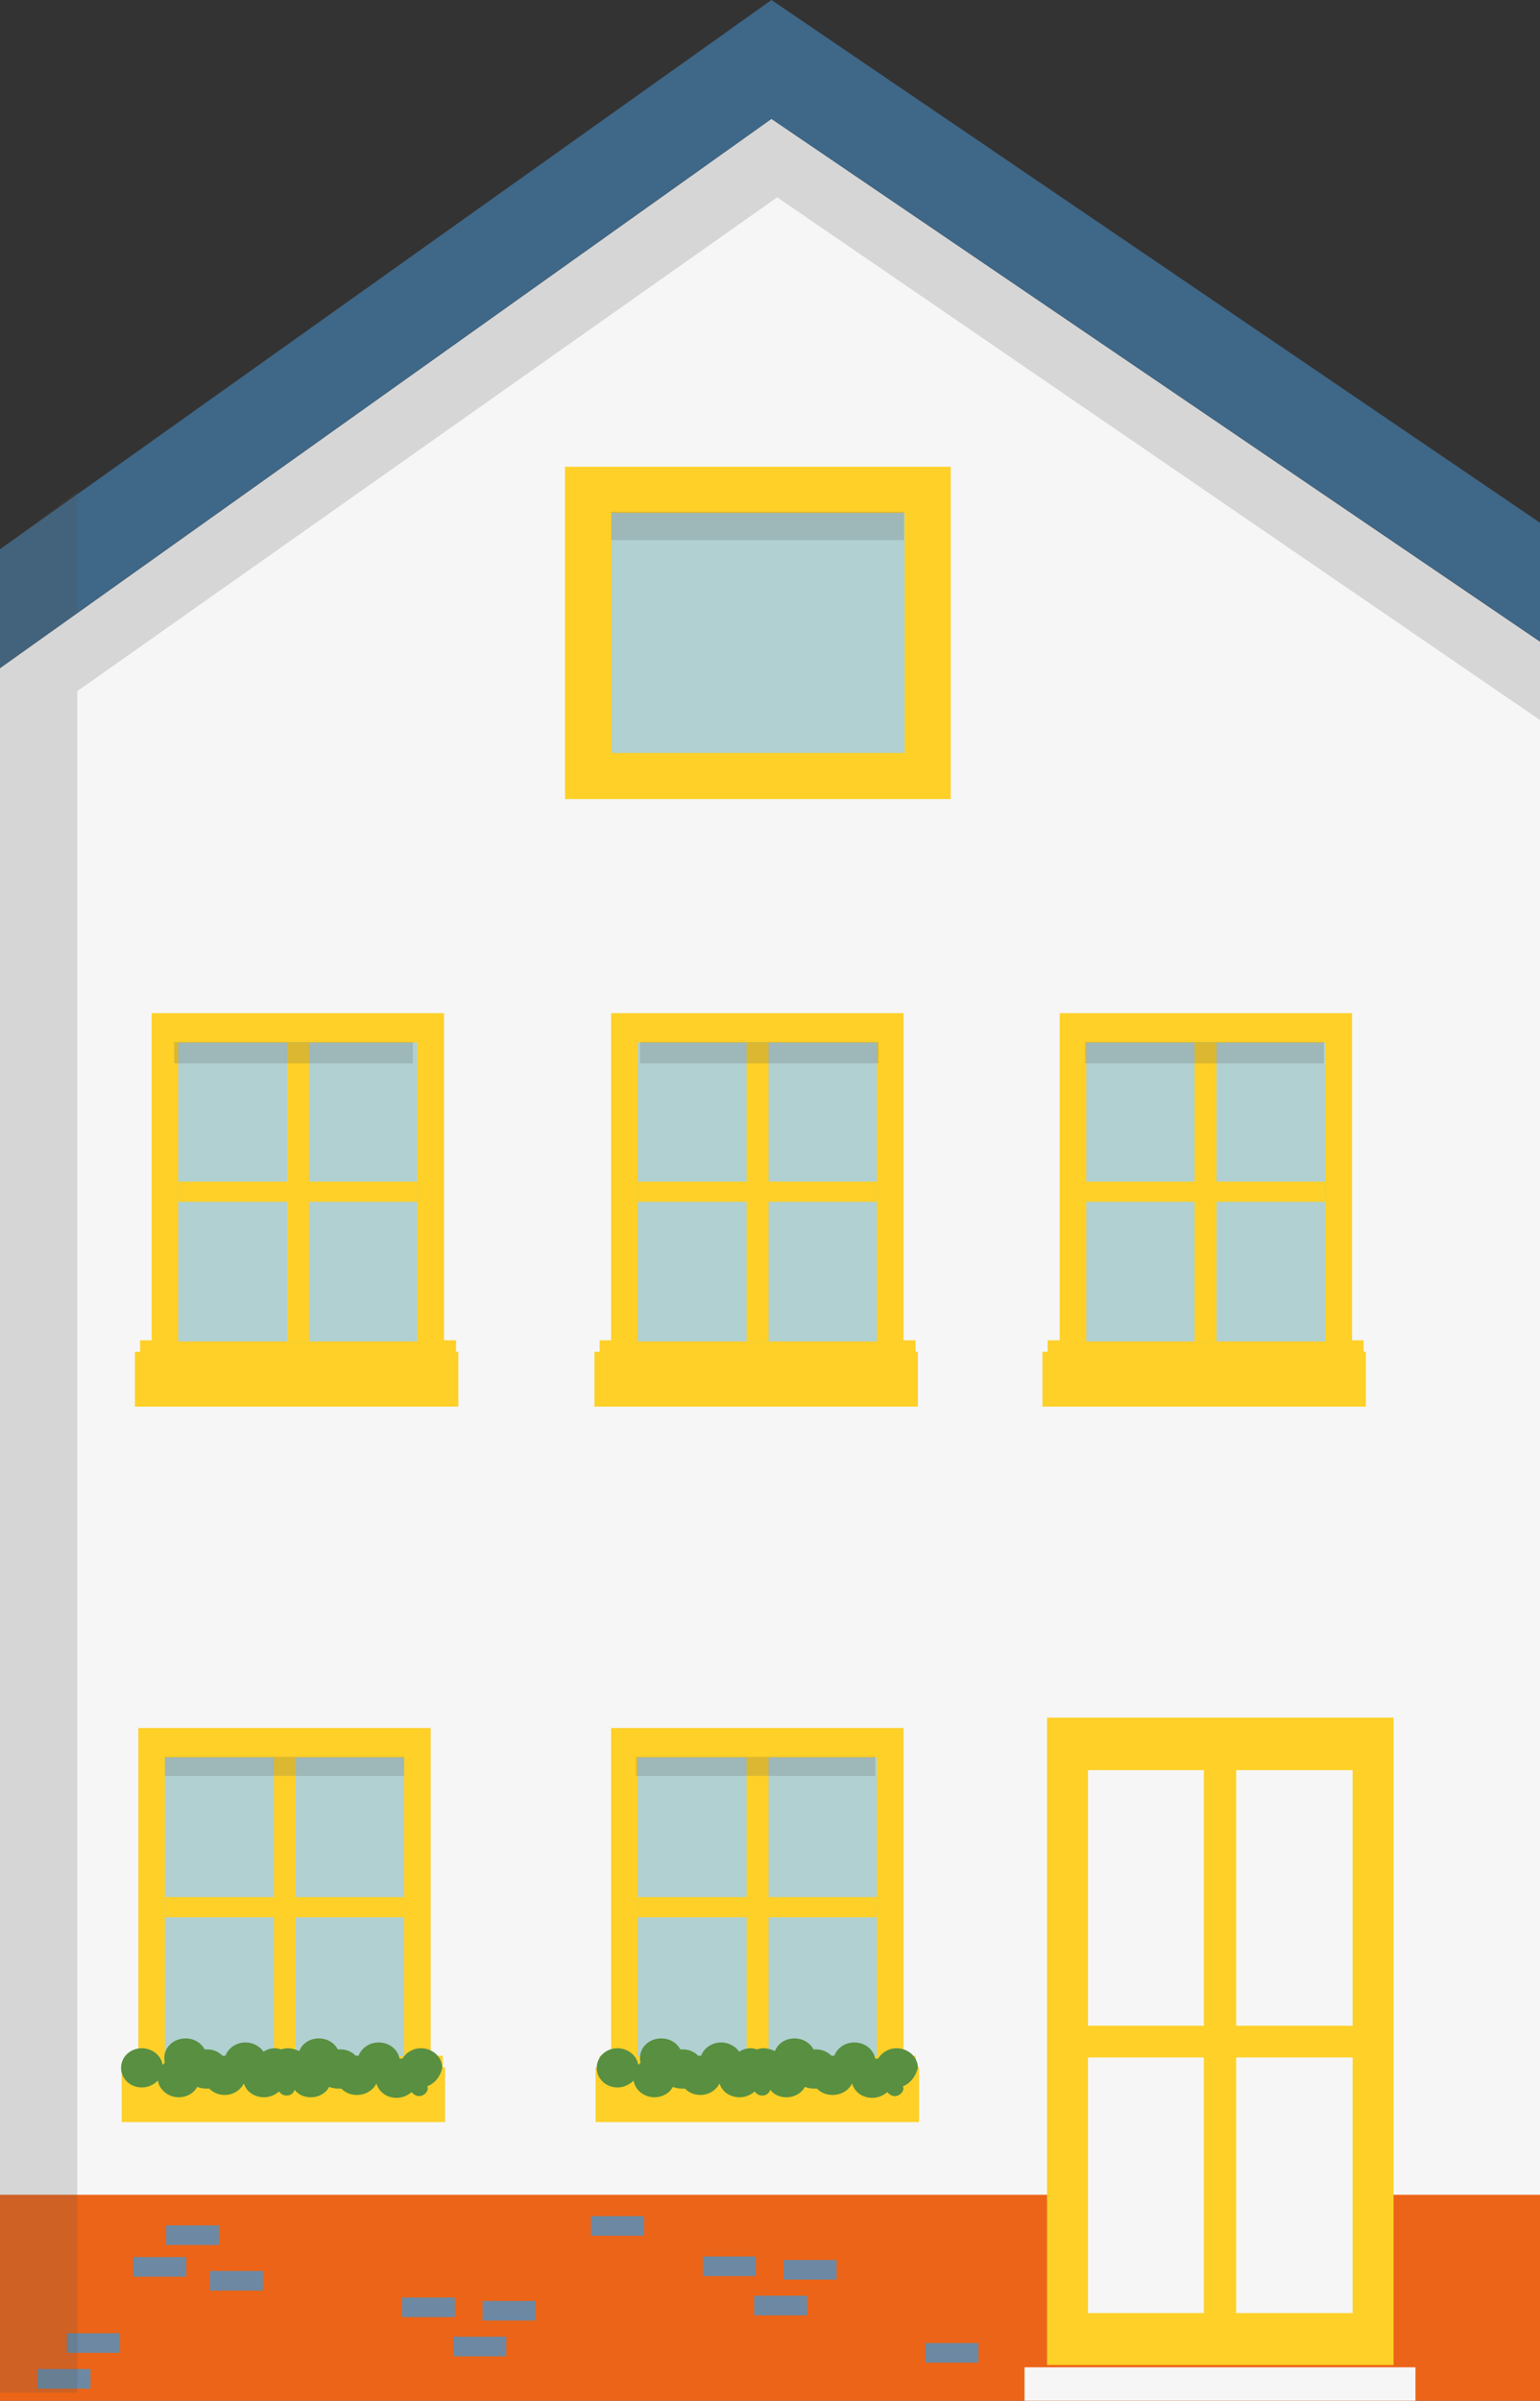 <?xml version="1.0" encoding="utf-8"?>
<!-- Generator: Adobe Illustrator 17.1.0, SVG Export Plug-In . SVG Version: 6.00 Build 0)  -->
<!DOCTYPE svg PUBLIC "-//W3C//DTD SVG 1.1//EN" "http://www.w3.org/Graphics/SVG/1.1/DTD/svg11.dtd">
<svg version="1.1" id="Layer_1" xmlns="http://www.w3.org/2000/svg" xmlns:xlink="http://www.w3.org/1999/xlink" x="0px" y="0px"
	 viewBox="0 0 267.1 416.1" enable-background="new 0 0 267.1 416.1" xml:space="preserve">
<rect x="0" y="0" width="267.1" height="416.1" fill="#333333" stroke="none"/>
<g>
	<g>
		<g>
			<polygon fill="#F6F6F6" points="133.8,20.6 133.8,20.6 267.1,111.2 267.1,383.6 0,383.6 0,115.8 			"/>
			<rect x="0" y="380.4" fill="#EC6417" width="267.1" height="35.7"/>
			<g>
				<g>
					<g>
						<g>
							<g>
								<g>
									<g>
										<g>
											<rect x="24.3" y="232.3" fill="#FED028" width="54.8" height="6"/>
											<rect x="26.3" y="175.6" fill="#FED028" width="50.7" height="62"/>
											<rect x="30.9" y="180.7" fill="#B0D0D1" width="41.5" height="51.8"/>
											<rect x="49.8" y="180.7" fill="#FED028" width="3.8" height="51.8"/>
											<rect x="30.9" y="204.8" fill="#FED028" width="41.5" height="3.5"/>
										</g>
									</g>
								</g>
							</g>
						</g>
						<rect x="23.4" y="234.3" fill="#FED028" width="56.1" height="9.5"/>
					</g>
					<g>
						<g>
							<g>
								<g>
									<g>
										<g>
											<rect x="104" y="232.3" fill="#FED028" width="54.8" height="6"/>
											<rect x="106" y="175.6" fill="#FED028" width="50.7" height="62"/>
											<rect x="110.6" y="180.7" fill="#B0D0D1" width="41.5" height="51.8"/>
											<rect x="129.5" y="180.7" fill="#FED028" width="3.8" height="51.8"/>
											<rect x="110.6" y="204.8" fill="#FED028" width="41.5" height="3.5"/>
										</g>
									</g>
								</g>
							</g>
						</g>
						<rect x="103.1" y="234.3" fill="#FED028" width="56.1" height="9.5"/>
					</g>
					<g>
						<g>
							<g>
								<g>
									<g>
										<g>
											<rect x="181.7" y="232.3" fill="#FED028" width="54.8" height="6"/>
											<rect x="183.8" y="175.6" fill="#FED028" width="50.7" height="62"/>
											<rect x="188.4" y="180.7" fill="#B0D0D1" width="41.5" height="51.8"/>
											<rect x="207.2" y="180.7" fill="#FED028" width="3.8" height="51.8"/>
											<rect x="188.3" y="204.8" fill="#FED028" width="41.5" height="3.5"/>
										</g>
									</g>
								</g>
							</g>
						</g>
						<rect x="180.8" y="234.3" fill="#FED028" width="56.1" height="9.5"/>
					</g>
				</g>
				<g>
					<g>
						<g>
							<g>
								<rect x="98" y="80.9" fill="#FED028" width="66.9" height="57.6"/>
								<rect x="106.1" y="88.9" fill="#B0D0D1" width="50.8" height="41.6"/>
							</g>
						</g>
					</g>
				</g>
			</g>
			<g>
				<g>
					<g>
						<g>
							<g>
								<g>
									<g>
										<rect x="22" y="356.3" fill="#FED028" width="54.8" height="6"/>
										<rect x="24" y="299.5" fill="#FED028" width="50.7" height="62"/>
										<rect x="28.6" y="304.6" fill="#B0D0D1" width="41.5" height="51.8"/>
										<rect x="47.5" y="304.6" fill="#FED028" width="3.8" height="51.8"/>
										<rect x="28.6" y="328.8" fill="#FED028" width="41.5" height="3.5"/>
									</g>
								</g>
							</g>
						</g>
					</g>
					<g>
						<g>
							<g>
								<g>
									<g>
										<rect x="104" y="356.3" fill="#FED028" width="54.8" height="6"/>
										<rect x="106" y="299.5" fill="#FED028" width="50.7" height="62"/>
										<rect x="110.6" y="304.6" fill="#B0D0D1" width="41.5" height="51.8"/>
										<rect x="129.5" y="304.6" fill="#FED028" width="3.8" height="51.8"/>
										<rect x="110.6" y="328.8" fill="#FED028" width="41.5" height="3.5"/>
									</g>
								</g>
							</g>
						</g>
					</g>
					<g>
						<rect x="21.1" y="358.3" fill="#FED028" width="56.1" height="9.5"/>
						<rect x="103.3" y="358.3" fill="#FED028" width="56.1" height="9.5"/>
						<g>
							<path fill="#588F41" d="M74.1,361.6c0,0.1,0.1,0.2,0.1,0.3c0,0.7-0.7,1.4-1.5,1.4c-0.5,0-1-0.3-1.3-0.7c-0.7,0.6-1.6,1-2.6,1
								c-1.7,0-3.1-1-3.5-2.5c-0.6,1.2-1.9,2-3.4,2c-1.1,0-2-0.4-2.7-1.1c-0.2,0-0.3,0-0.5,0c-0.6,0-1.1-0.1-1.6-0.3
								c-0.6,1.1-1.8,1.8-3.2,1.8c-1.2,0-2.2-0.5-2.8-1.3c-0.2,0.6-0.7,1-1.4,1c-0.6,0-1-0.3-1.3-0.7c-0.7,0.6-1.6,1-2.6,1
								c-1.7,0-3.1-1-3.5-2.4c-0.6,1.2-1.9,2-3.3,2c-1.1,0-2-0.4-2.7-1.1c-0.2,0-0.3,0-0.5,0c-0.6,0-1.1-0.1-1.6-0.3
								c-0.6,1.1-1.8,1.8-3.2,1.8c-1.8,0-3.4-1.3-3.6-2.9c-0.7,0.7-1.7,1.2-2.8,1.2c-2,0-3.6-1.5-3.6-3.4c0-1.9,1.6-3.4,3.6-3.4
								c1.8,0,3.4,1.3,3.6,2.9c0.1-0.1,0.3-0.3,0.4-0.4c-0.1-0.3-0.1-0.5-0.1-0.8c0-1.9,1.6-3.4,3.7-3.4c1.5,0,2.7,0.8,3.3,1.9
								c0.1,0,0.2,0,0.4,0c1.1,0,2,0.4,2.7,1.1c0.2,0,0.3,0,0.5,0c0.5-1.3,1.8-2.3,3.5-2.3c1.3,0,2.5,0.7,3.1,1.6
								c0.6-0.4,1.3-0.6,2-0.6c0.4,0,0.7,0.1,1.1,0.2c0.3-0.1,0.7-0.2,1.1-0.2c0.7,0,1.4,0.2,2,0.5c0.5-1.3,1.8-2.2,3.4-2.2
								c1.5,0,2.7,0.8,3.3,1.9c0.1,0,0.2,0,0.4,0c1.1,0,2,0.4,2.7,1.1c0.2,0,0.3,0,0.5,0c0.5-1.3,1.8-2.3,3.5-2.3
								c1.8,0,3.3,1.2,3.6,2.8c0.2,0,0.4,0,0.5,0c0.6-1,1.8-1.8,3.2-1.8c2,0,3.7,1.5,3.7,3.4C76.4,359.9,75.4,361.1,74.1,361.6z"/>
							<path fill="#588F41" d="M156.6,361.6c0,0.1,0.1,0.2,0.1,0.3c0,0.7-0.7,1.4-1.5,1.4c-0.5,0-1-0.3-1.3-0.7
								c-0.7,0.6-1.6,1-2.6,1c-1.7,0-3.1-1-3.5-2.5c-0.6,1.2-1.9,2-3.4,2c-1.1,0-2-0.4-2.7-1.1c-0.2,0-0.3,0-0.5,0
								c-0.6,0-1.1-0.1-1.6-0.3c-0.6,1.1-1.8,1.8-3.2,1.8c-1.2,0-2.2-0.5-2.8-1.3c-0.2,0.6-0.7,1-1.4,1c-0.6,0-1-0.3-1.3-0.7
								c-0.7,0.6-1.6,1-2.6,1c-1.7,0-3.1-1-3.5-2.4c-0.6,1.2-1.9,2-3.3,2c-1.1,0-2-0.4-2.7-1.1c-0.2,0-0.3,0-0.5,0
								c-0.6,0-1.1-0.1-1.6-0.3c-0.6,1.1-1.8,1.8-3.2,1.8c-1.8,0-3.4-1.3-3.6-2.9c-0.7,0.7-1.7,1.2-2.8,1.2c-2,0-3.6-1.5-3.6-3.4
								c0-1.9,1.6-3.4,3.6-3.4c1.8,0,3.4,1.3,3.6,2.9c0.1-0.1,0.3-0.3,0.4-0.4c-0.1-0.3-0.1-0.5-0.1-0.8c0-1.9,1.6-3.4,3.7-3.4
								c1.5,0,2.7,0.8,3.3,1.9c0.1,0,0.2,0,0.4,0c1.1,0,2,0.4,2.7,1.1c0.2,0,0.3,0,0.5,0c0.5-1.3,1.8-2.3,3.5-2.3
								c1.3,0,2.5,0.7,3.1,1.6c0.6-0.4,1.3-0.6,2-0.6c0.4,0,0.7,0.1,1.1,0.2c0.3-0.1,0.7-0.2,1.1-0.2c0.7,0,1.4,0.2,2,0.5
								c0.5-1.3,1.8-2.2,3.4-2.2c1.5,0,2.7,0.8,3.3,1.9c0.1,0,0.2,0,0.4,0c1.1,0,2,0.4,2.7,1.1c0.2,0,0.3,0,0.5,0
								c0.5-1.3,1.8-2.3,3.5-2.3c1.8,0,3.3,1.2,3.6,2.8c0.2,0,0.4,0,0.5,0c0.6-1,1.8-1.8,3.2-1.8c2,0,3.7,1.5,3.7,3.4
								C158.8,359.9,157.9,361.1,156.6,361.6z"/>
						</g>
					</g>
				</g>
			</g>
			<g>
				<rect x="102.5" y="384.1" fill="#6C88A3" width="9.2" height="3.4"/>
				<rect x="83.7" y="398.8" fill="#6C88A3" width="9.2" height="3.4"/>
				<rect x="78.6" y="405" fill="#6C88A3" width="9.2" height="3.4"/>
				<rect x="69.7" y="398.2" fill="#6C88A3" width="9.2" height="3.4"/>
				<rect x="11.6" y="404.4" fill="#6C88A3" width="9.2" height="3.4"/>
				<rect x="6.5" y="410.6" fill="#6C88A3" width="9.2" height="3.4"/>
				<rect x="28.8" y="385.7" fill="#6C88A3" width="9.2" height="3.4"/>
				<rect x="36.4" y="393.6" fill="#6C88A3" width="9.2" height="3.4"/>
				<rect x="23.1" y="391.2" fill="#6C88A3" width="9.2" height="3.4"/>
				<rect x="135.9" y="391.7" fill="#6C88A3" width="9.2" height="3.4"/>
				<rect x="130.8" y="397.9" fill="#6C88A3" width="9.2" height="3.4"/>
				<rect x="121.9" y="391.1" fill="#6C88A3" width="9.2" height="3.4"/>
				<rect x="160.5" y="406.1" fill="#6C88A3" width="9.2" height="3.4"/>
			</g>
			<g>
				<g>
					<g>
						<g>
							<rect x="177.7" y="410.3" fill="#F6F6F6" width="67.8" height="5.8"/>
							<rect x="181.6" y="297.7" fill="#FED028" width="60.1" height="112.2"/>
							<g>
								<rect x="214.4" y="306.8" fill="#F6F6F6" width="20.2" height="44.3"/>
								<rect x="188.7" y="306.8" fill="#F6F6F6" width="20.1" height="44.3"/>
								<rect x="214.4" y="356.6" fill="#F6F6F6" width="20.2" height="44.3"/>
								<rect x="188.7" y="356.6" fill="#F6F6F6" width="20.1" height="44.3"/>
							</g>
						</g>
					</g>
				</g>
			</g>
		</g>
		<g>
			<polygon fill="#3F6787" points="133.8,0 0,95.2 0,115.8 133.8,20.6 267.1,111.2 267.1,90.6 			"/>
		</g>
	</g>
	<rect x="28.6" y="304.5" opacity="0.2" fill="#575756" width="41.5" height="3.3"/>
	<rect x="110.3" y="304.5" opacity="0.2" fill="#575756" width="41.5" height="3.3"/>
	<g opacity="0.2">
		<g>
			<g>
				<g>
					<g>
						<g>
							<g>
								<g>
									<g>
										<rect x="30.2" y="180.6" fill="#575756" width="41.4" height="3.7"/>
									</g>
								</g>
							</g>
						</g>
					</g>
				</g>
			</g>
		</g>
	</g>
	<g opacity="0.2">
		<g>
			<g>
				<g>
					<g>
						<g>
							<g>
								<g>
									<g>
										<rect x="111" y="180.6" fill="#575756" width="41.4" height="3.7"/>
									</g>
								</g>
							</g>
						</g>
					</g>
				</g>
			</g>
		</g>
	</g>
	<g opacity="0.2">
		<g>
			<g>
				<g>
					<g>
						<g>
							<g>
								<g>
									<g>
										<rect x="188.2" y="180.6" fill="#575756" width="41.4" height="3.7"/>
									</g>
								</g>
							</g>
						</g>
					</g>
				</g>
			</g>
		</g>
	</g>
	<g opacity="0.2">
		<g>
			<g>
				<g>
					<g>
						<g>
							<g>
								<g>
									<g>
										<rect x="106" y="88.7" fill="#575756" width="50.8" height="4.9"/>
									</g>
								</g>
							</g>
						</g>
					</g>
				</g>
			</g>
		</g>
	</g>
	<polygon opacity="0.2" fill="#575756" points="133.8,20.6 13.4,106.2 13.4,85.2 0,95.3 0,109.9 0,110 0,123.6 0,123.6 0,414.7 
		13.4,414.7 13.4,119.8 134.8,34.2 267.1,124.8 267.1,111.1 	"/>
</g>
</svg>
